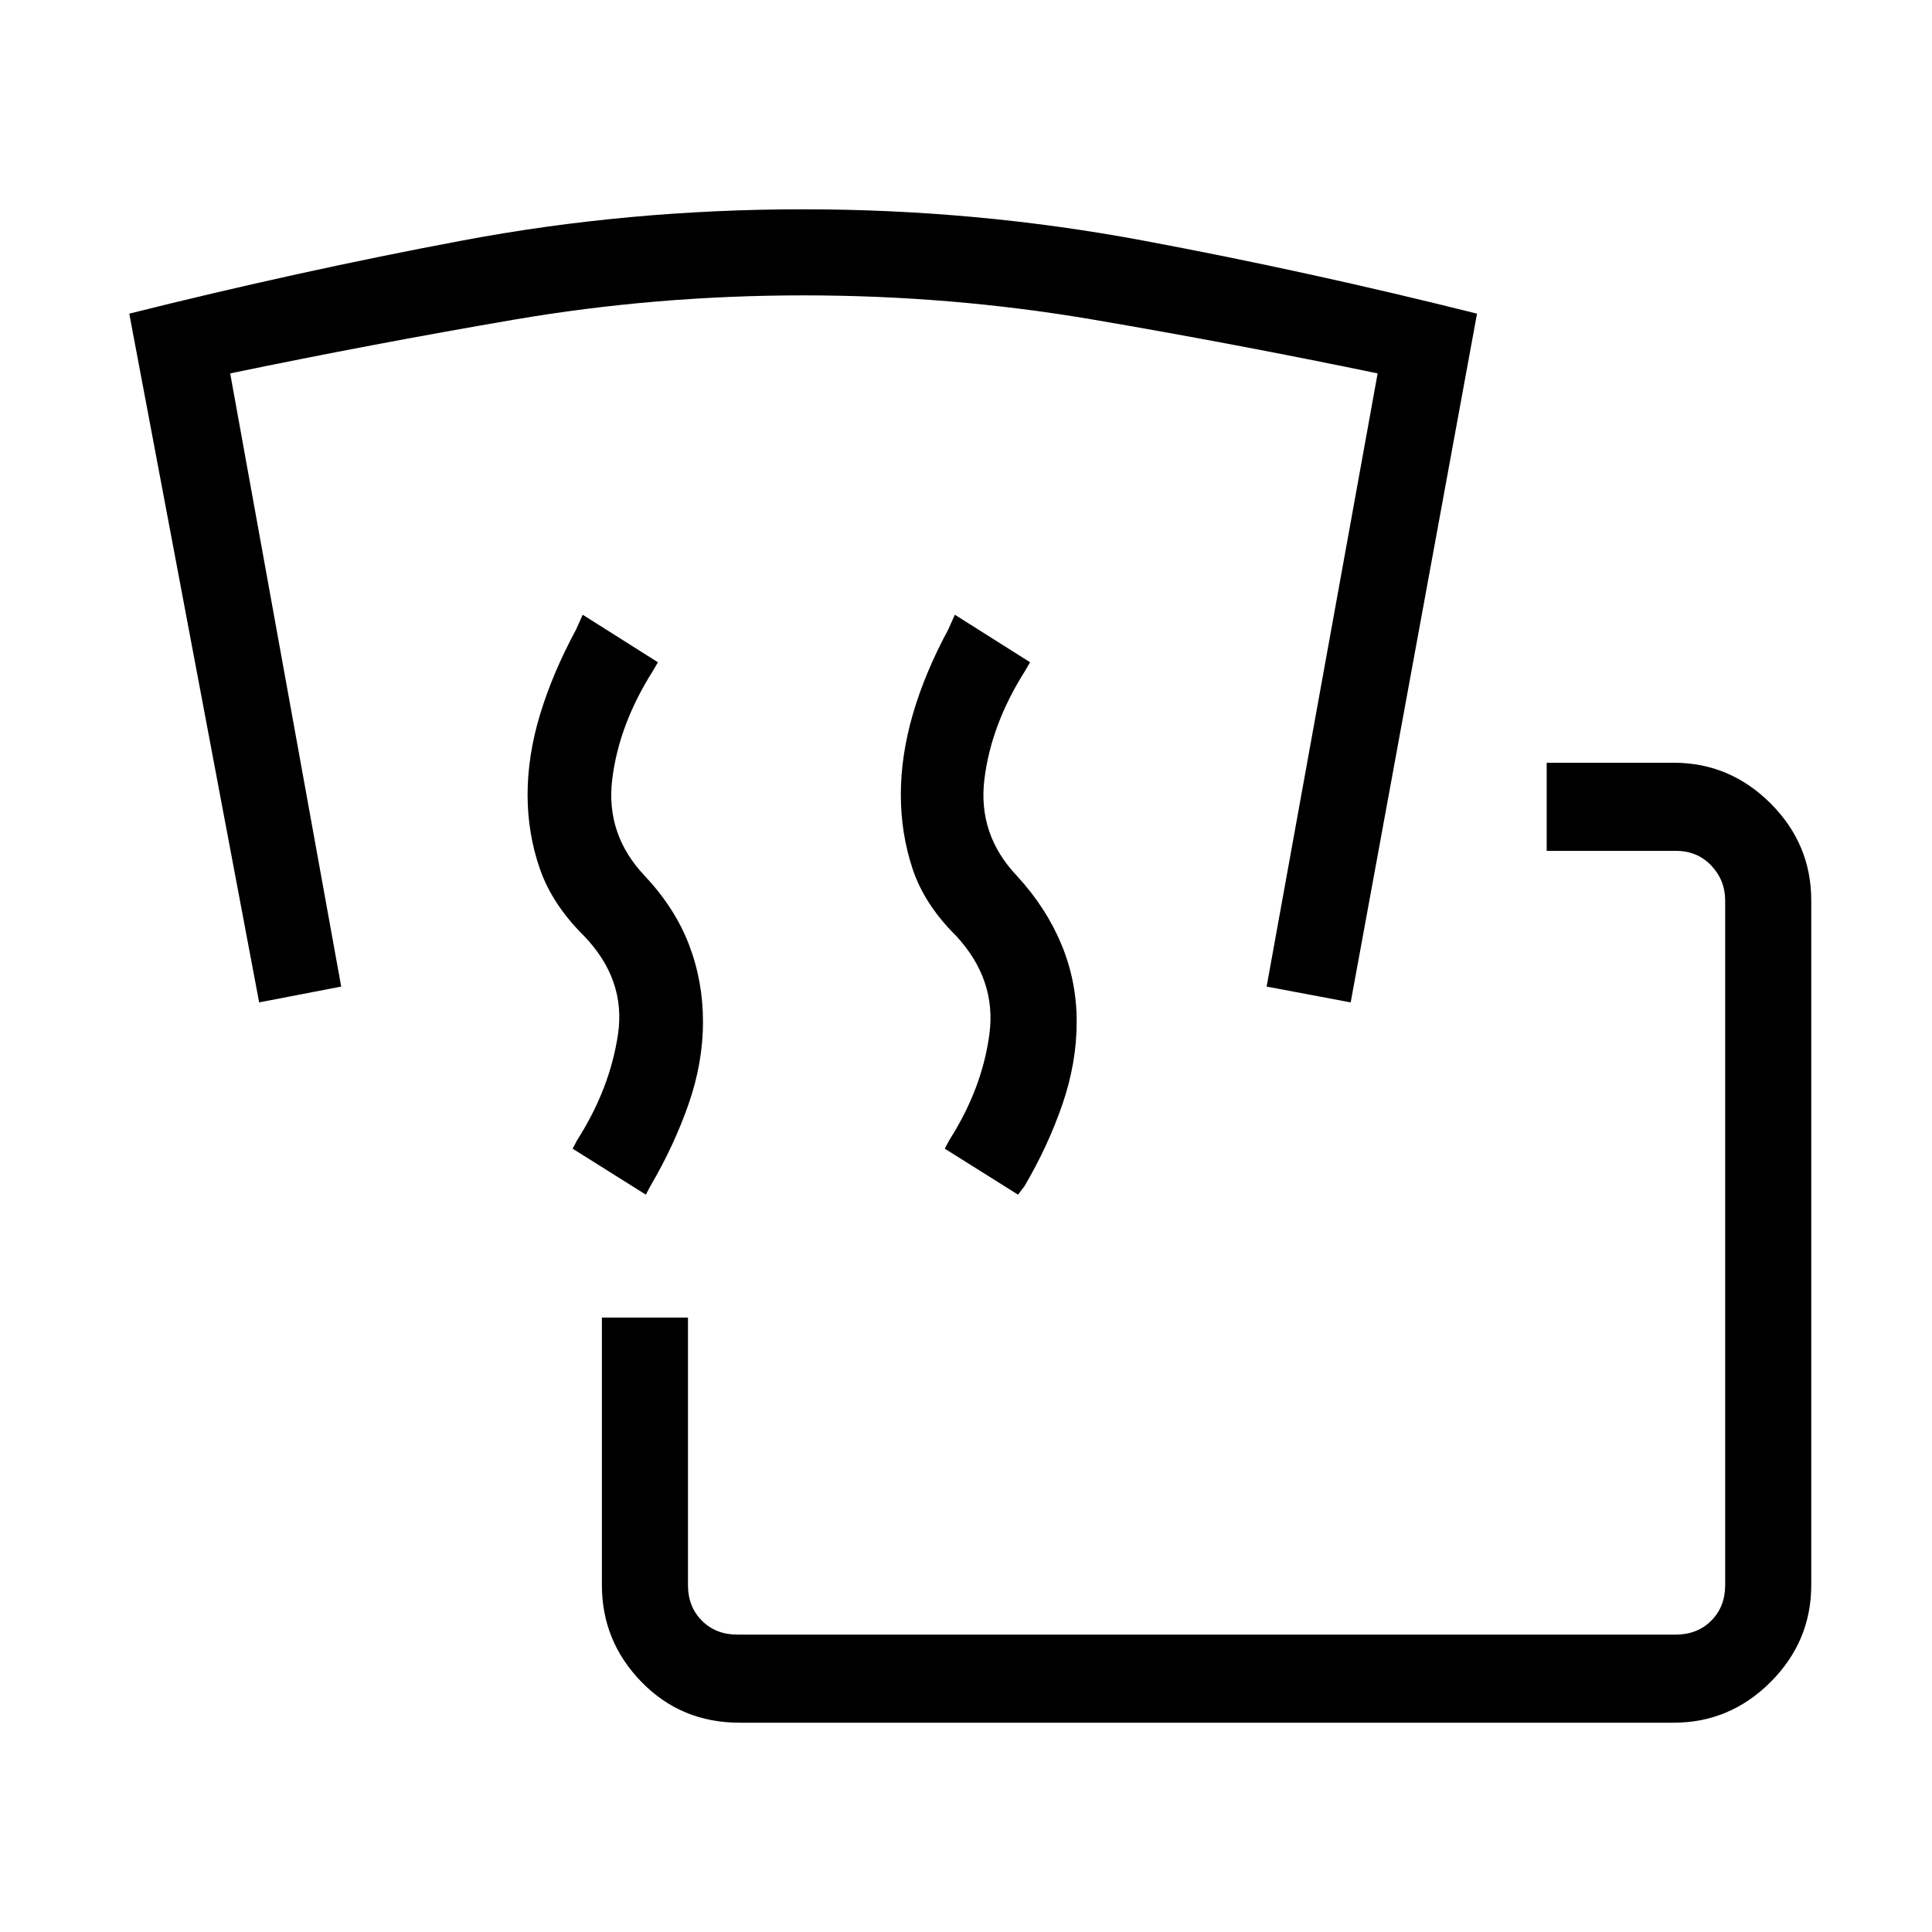 <svg xmlns="http://www.w3.org/2000/svg" height="48" viewBox="0 -960 960 960" width="48"><path d="M367.46-104q-28.95 0-48.67-20.21-19.71-20.22-19.71-48.17v-132.93h42.77v132.93q0 10.76 6.92 17.69 6.92 6.92 17.69 6.92h466.16q10.76 0 17.69-6.92 6.92-6.93 6.92-17.69v-340.24q0-10-6.92-17.3-6.93-7.31-17.69-7.31h-64.08V-581h63.08q27.95 0 48.17 20.21Q900-540.57 900-512.62v340.24q0 27.95-20.21 48.17Q859.57-104 831.62-104H367.46Zm-46.54-262.38-36.38-22.85 2.23-4.23q16.31-25.54 20.31-52.62 4-27.07-16.84-48.82-15.81-15.66-21.95-33.3-6.14-17.65-6.14-36.88 0-19.47 6.23-40 6.24-20.54 17.93-42.23l3.23-7.23 37.38 23.62-2.46 4.23q-17 26.84-20.27 54.15-3.27 27.31 16.27 47.85 14.92 15.92 21.89 34.07 6.96 18.16 6.96 38.31 0 20.47-7.23 41.12t-18.93 40.57l-2.23 4.24Zm184.93 0-36.39-22.85 2.23-4.23Q488-419 491.62-446.08q3.61-27.07-16.46-48.82-15.81-15.66-21.68-33.3-5.86-17.65-5.86-36.88 0-19.47 5.96-40 5.96-20.54 17.65-42.23l3.23-7.23 37.39 23.62-2.47 4.23q-17 26.84-20.26 54.15-3.27 27.31 16.26 47.85 14.47 15.74 22.04 33.98 7.58 18.25 7.58 38.4 0 20.47-7.12 41.12-7.11 20.65-18.8 40.57l-3.23 4.24Zm-377.08-95.54L64.23-804.15q83.54-20.93 165.81-36.39T399.08-856q85.77 0 168.54 15.46 82.76 15.46 166.3 36.39l-62.77 342.23-41.77-7.85 55.16-304.69q-71.43-14.8-141.74-26.79-70.32-11.98-143.52-11.98-73.43 0-144.05 12.1-70.61 12.1-140.85 26.67l55.16 304.69-40.77 7.85Z"/></svg>